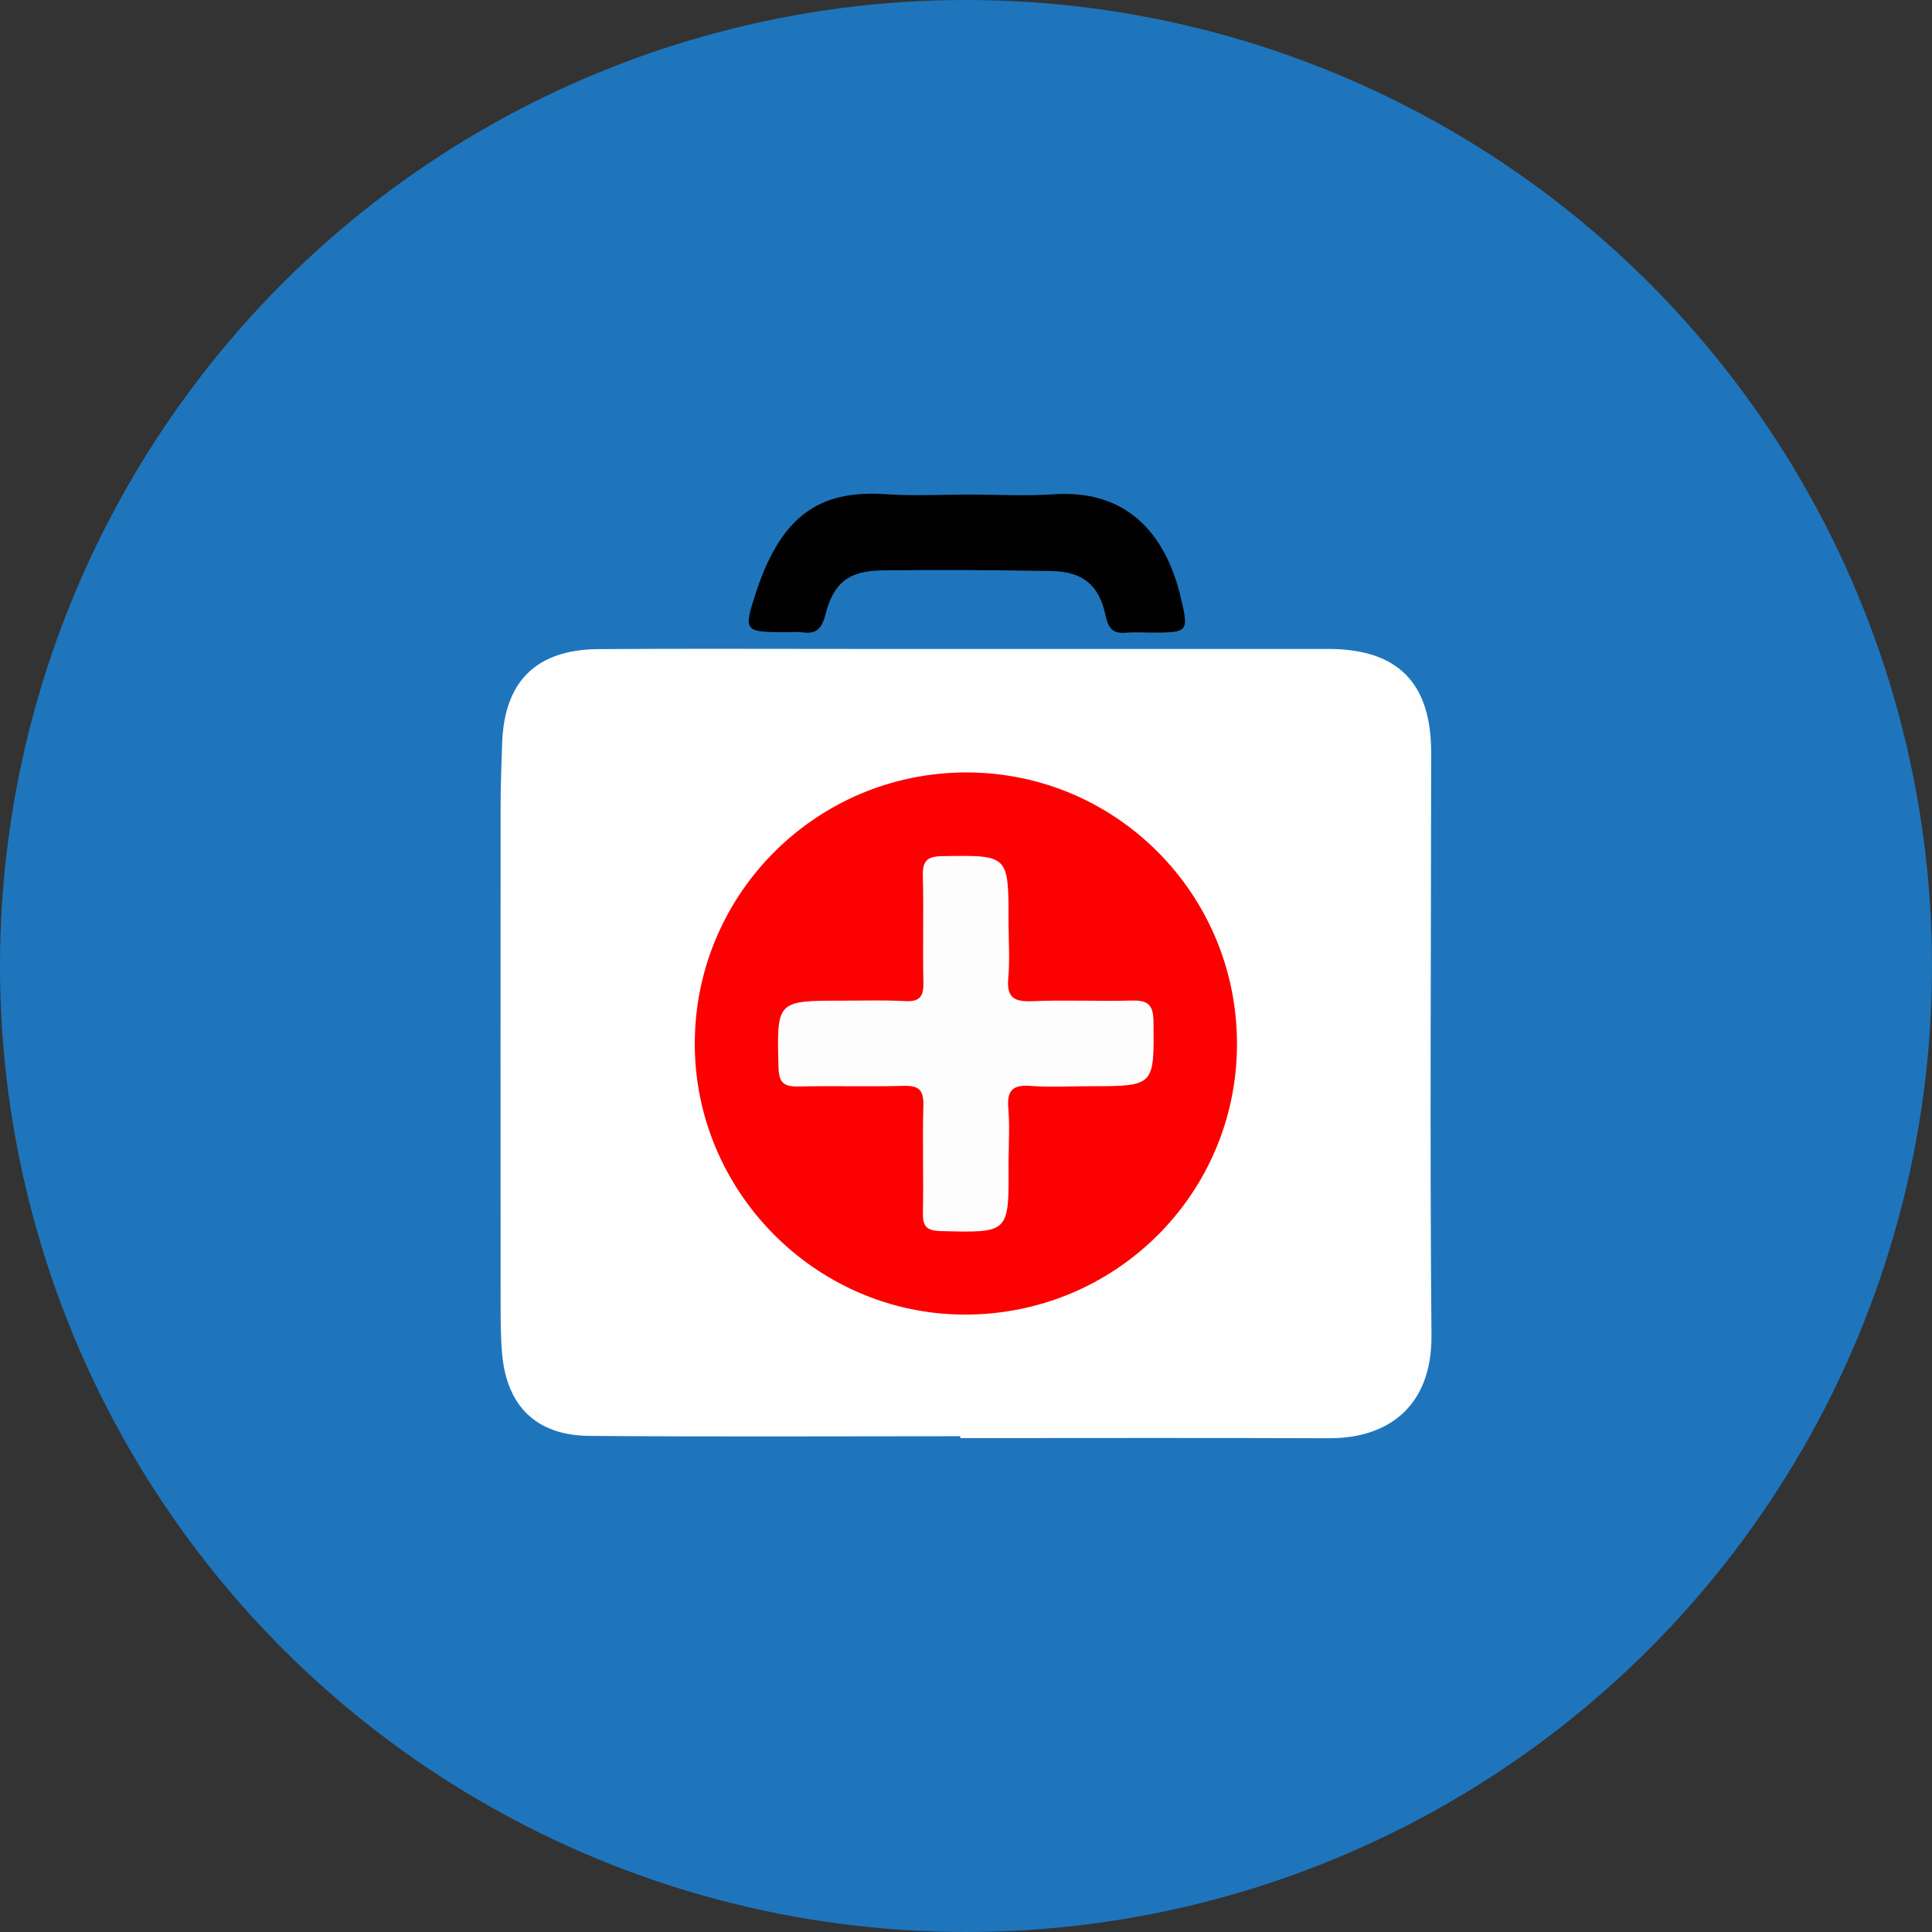 <?xml version="1.0" encoding="UTF-8"?><svg id="Layer_2" xmlns="http://www.w3.org/2000/svg" viewBox="0 0 658 658"><rect x="0" y="0" width="658" height="658" fill="#333333" stroke="none"/><defs><style>.cls-1{fill:#fdfdfd;}.cls-2{fill:#1e75bc;}.cls-3{fill:#fc0101;}.cls-4{fill:#010101;}.cls-5{fill:#fefefe;}</style></defs><g id="Layer_1-2"><g><circle class="cls-2" cx="329" cy="329" r="329"/><g><path class="cls-5" d="M327.08,489.15c-42.1,0-84.2,.23-126.3-.11-18.09-.14-28.2-10.07-29.78-28.02-.55-6.17-.49-12.41-.5-18.62-.03-56.24-.04-112.48,0-168.72,0-6.78,.3-13.55,.51-20.33,.64-21.23,11.55-32.14,32.87-32.28,28.82-.19,57.65-.06,86.48-.06,53.98,0,107.96-.02,161.93,0,23.79,.01,35.15,11.51,35.14,35.4-.04,66.13-.48,132.26,.1,198.39,.21,23.49-14.02,35.12-34.97,35.04-41.83-.17-83.65-.05-125.48-.05v-.65Z"/><path class="cls-4" d="M330.11,168.44c9.61,0,19.26,.55,28.83-.1,27.17-1.84,38.72,16.51,43.09,34.67,2.97,12.37,2.73,12.42-9.88,12.43-2.83,0-5.67-.22-8.48,.04-4.47,.41-6.16-1.2-7.14-5.86-2.22-10.47-7.8-14.94-18.37-15.13-19.21-.35-38.44-.45-57.66-.23-11.39,.13-16.6,4.14-19.4,15.12-1.23,4.84-3.22,6.67-7.98,5.97-1.66-.24-3.39-.04-5.08-.04-14.73,0-14.99-.09-10.42-13.95,9.33-28.27,23.96-34.41,44.52-33.03,9.29,.62,18.65,.11,27.98,.11Z"/><path class="cls-3" d="M329.45,263.08c50.81,.16,91.86,41.51,91.84,92.49-.02,51.21-41.66,92.42-93.11,92.15-50.59-.27-91.96-42.27-91.55-92.96,.41-50.86,41.89-91.84,92.81-91.68Z"/><path class="cls-1" d="M343.5,394.52c0,.85,0,1.69,0,2.54,.11,22.98,.12,22.81-23.08,22.22-4.93-.13-6.2-1.67-6.1-6.35,.26-12.14-.18-24.29,.16-36.43,.14-5.24-1.53-6.83-6.72-6.68-11.85,.35-23.73-.07-35.58,.21-4.84,.11-6.89-.9-7.04-6.4-.58-22.83-.79-22.83,21.91-22.83,7.06,0,14.14-.24,21.18,.16,4.89,.27,6.37-1.47,6.26-6.25-.27-12.14,.13-24.29-.19-36.43-.14-5.18,1.54-6.62,6.71-6.7,22.49-.33,22.48-.5,22.48,22.1,0,6.5,.48,13.03-.1,19.48-.6,6.68,2.07,8.08,8.21,7.82,11.28-.48,22.59,.08,33.88-.21,5.3-.14,7.31,1.27,7.37,7.05,.24,22.13,.46,22.12-21.76,22.12-6.78,0-13.59,.39-20.33-.11-6.18-.46-7.85,1.95-7.34,7.75,.49,5.61,.11,11.29,.11,16.94h-.04Z"/></g></g></g></svg>